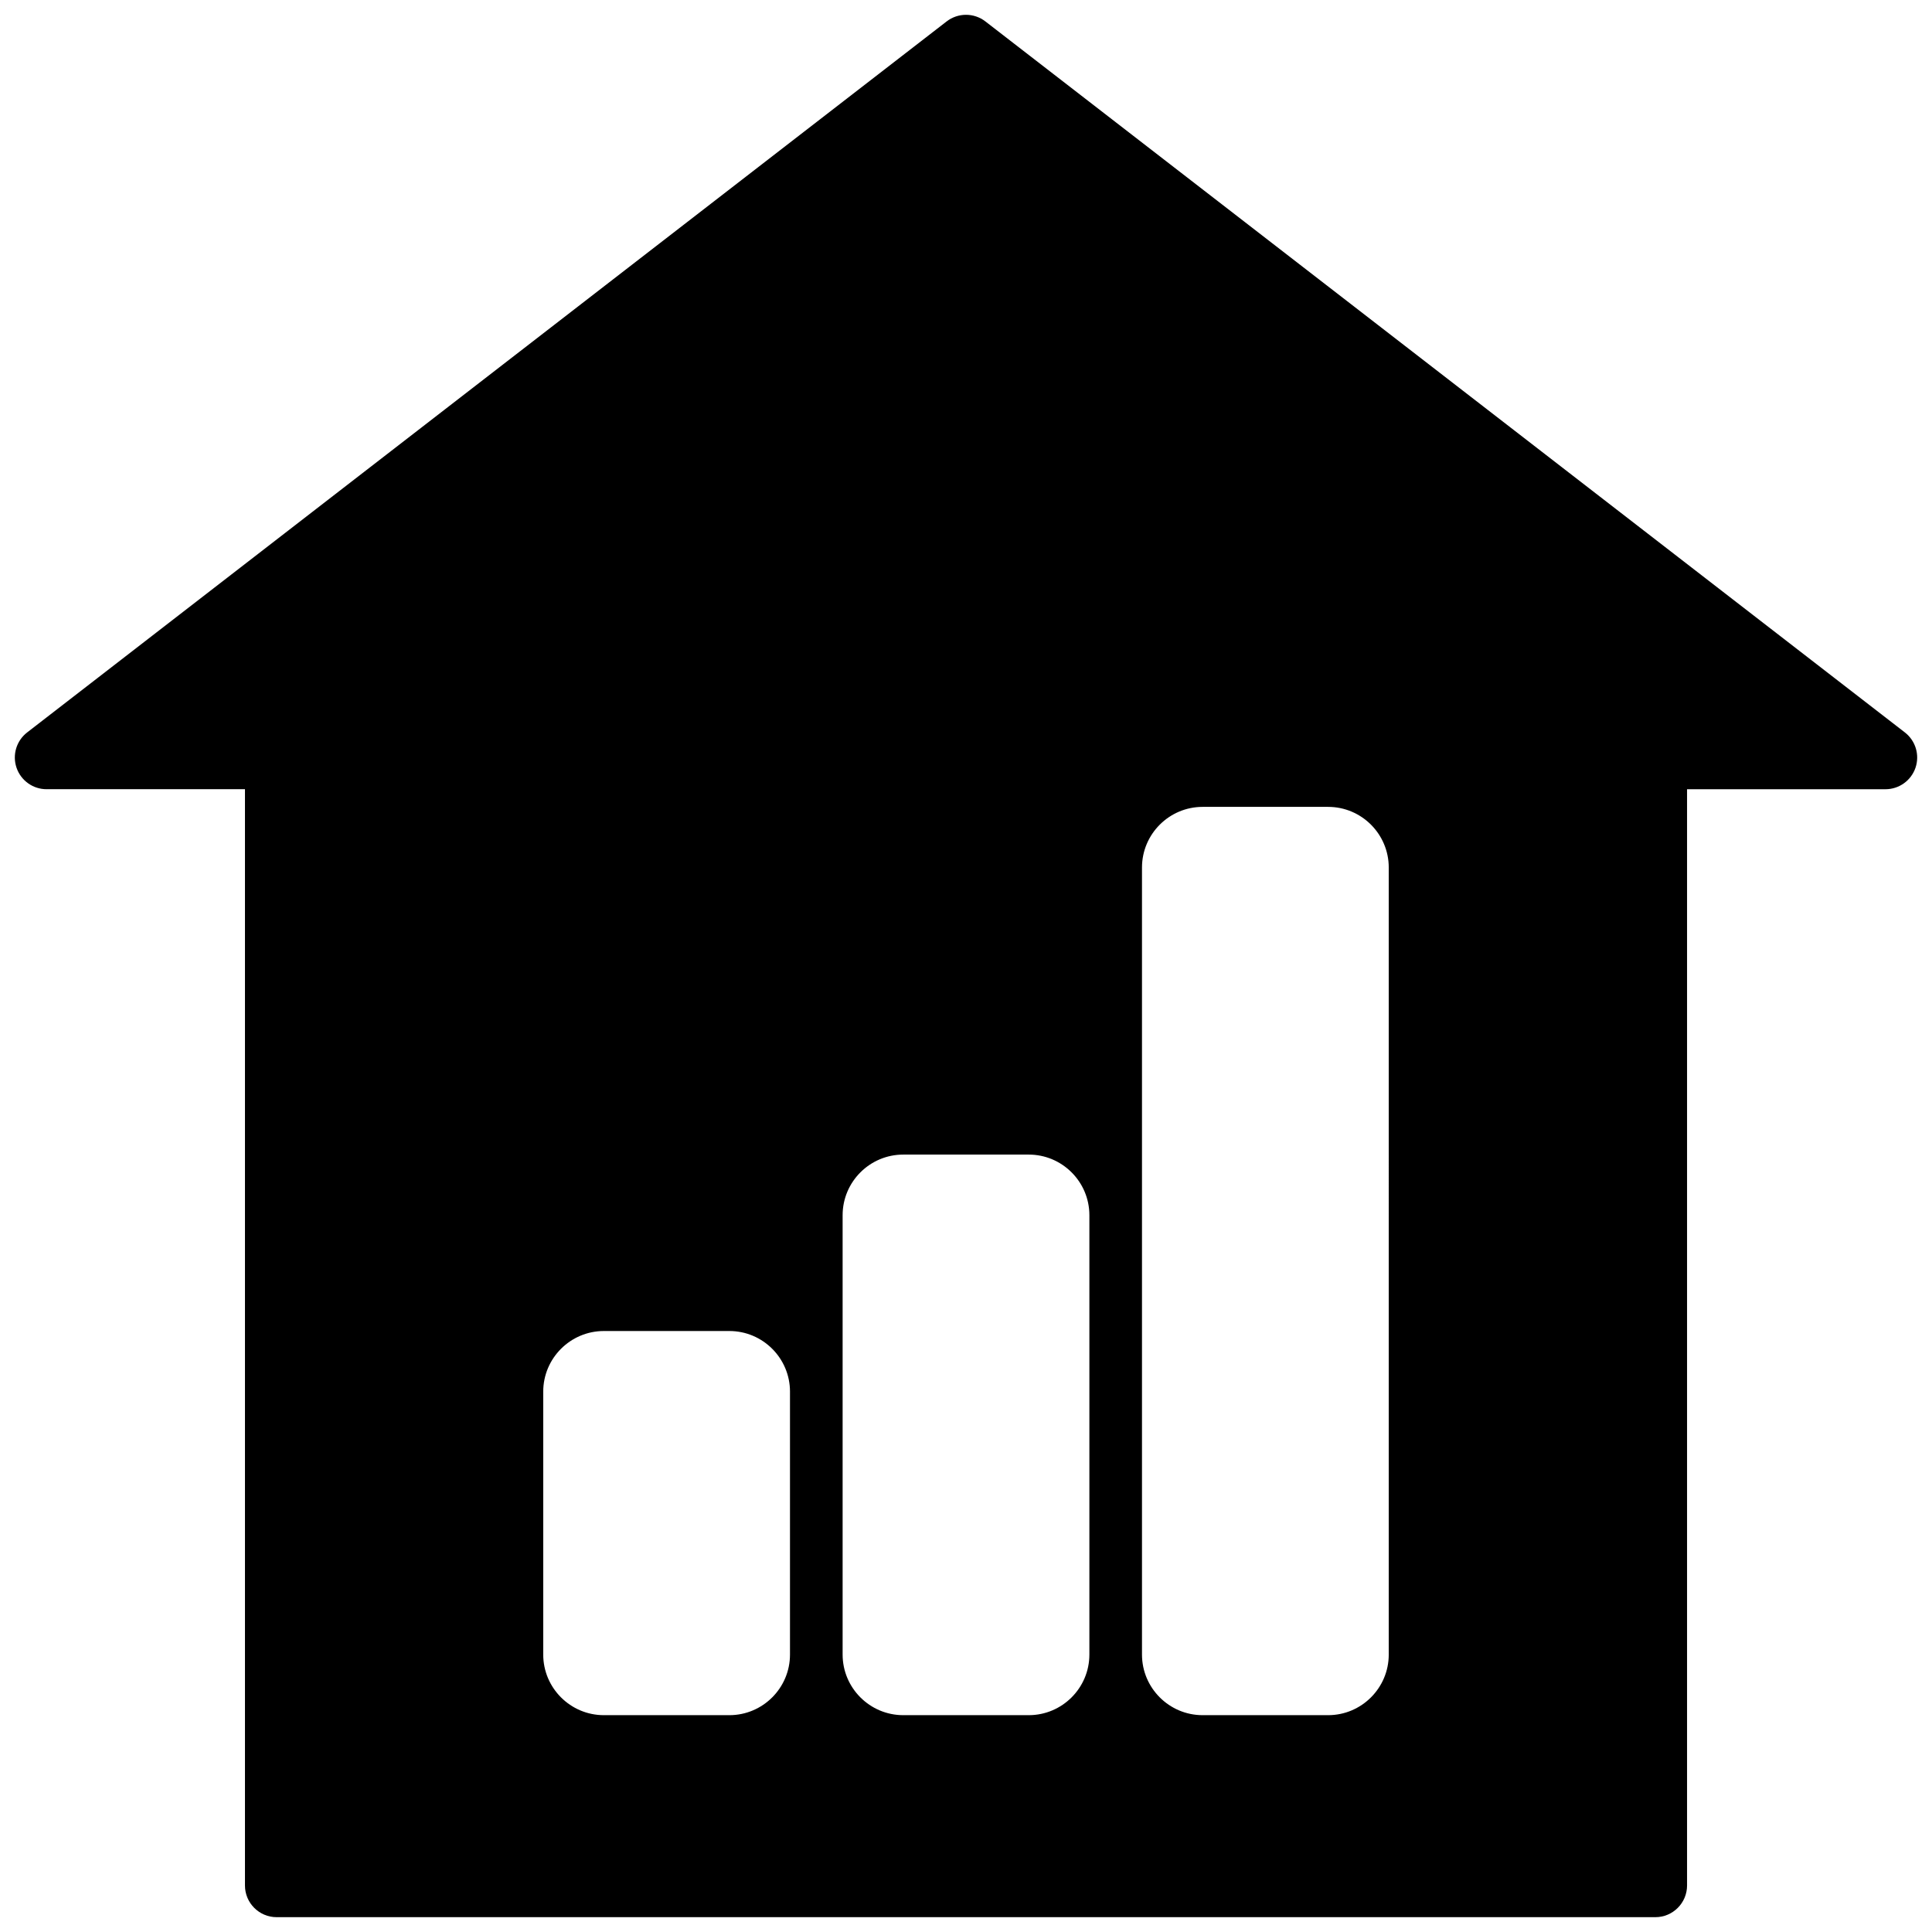 <svg xmlns="http://www.w3.org/2000/svg" xmlns:xlink="http://www.w3.org/1999/xlink" version="1.1" width="256" height="256" viewBox="0 0 256 256" xml:space="preserve">
<desc>Created with Fabric.js 1.7.22</desc>
<defs>
</defs>
<g transform="translate(128 128) scale(0.72 0.72)" style="">
	<g style="stroke: none; stroke-width: 0; stroke-dasharray: none; stroke-linecap: butt; stroke-linejoin: miter; stroke-miterlimit: 10; fill: none; fill-rule: nonzero; opacity: 1;" transform="translate(-175.05 -175.05) scale(3.89 3.89)" >
	<path d="M 89.418 33.95 l -43.5 -33.637 c -0.54 -0.418 -1.295 -0.418 -1.835 0 L 0.583 33.95 c -0.508 0.393 -0.709 1.064 -0.502 1.671 c 0.208 0.607 0.778 1.015 1.419 1.015 h 9.388 V 88.5 c 0 0.828 0.671 1.5 1.5 1.5 h 65.225 c 0.828 0 1.5 -0.672 1.5 -1.5 V 36.637 H 88.5 c 0.642 0 1.212 -0.408 1.42 -1.015 C 90.127 35.014 89.925 34.343 89.418 33.95 z M 36.673 77.575 c 0 1.581 -1.287 2.868 -2.868 2.868 h -5.937 c -1.582 0 -2.869 -1.287 -2.869 -2.868 V 65.137 c 0 -1.581 1.287 -2.868 2.869 -2.868 h 5.937 c 1.582 0 2.868 1.287 2.868 2.868 V 77.575 z M 50.837 77.575 c 0 1.581 -1.287 2.868 -2.869 2.868 h -5.936 c -1.582 0 -2.869 -1.287 -2.869 -2.868 V 56.79 c 0 -1.581 1.287 -2.868 2.869 -2.868 h 5.936 c 1.582 0 2.869 1.287 2.869 2.868 V 77.575 z M 65 77.575 c 0 1.581 -1.287 2.868 -2.868 2.868 h -5.937 c -1.582 0 -2.869 -1.287 -2.869 -2.868 V 40.341 c 0 -1.582 1.287 -2.869 2.869 -2.869 h 5.937 c 1.581 0 2.868 1.287 2.868 2.869 V 77.575 z" style="stroke: none; stroke-width: 1; stroke-dasharray: none; stroke-linecap: butt; stroke-linejoin: miter; stroke-miterlimit: 10; fill: rgb(0,0,0); fill-rule: nonzero; opacity: 1;" transform=" matrix(1 0 0 1 0 0) " stroke-linecap="round" />
</g>
</g>
</svg>